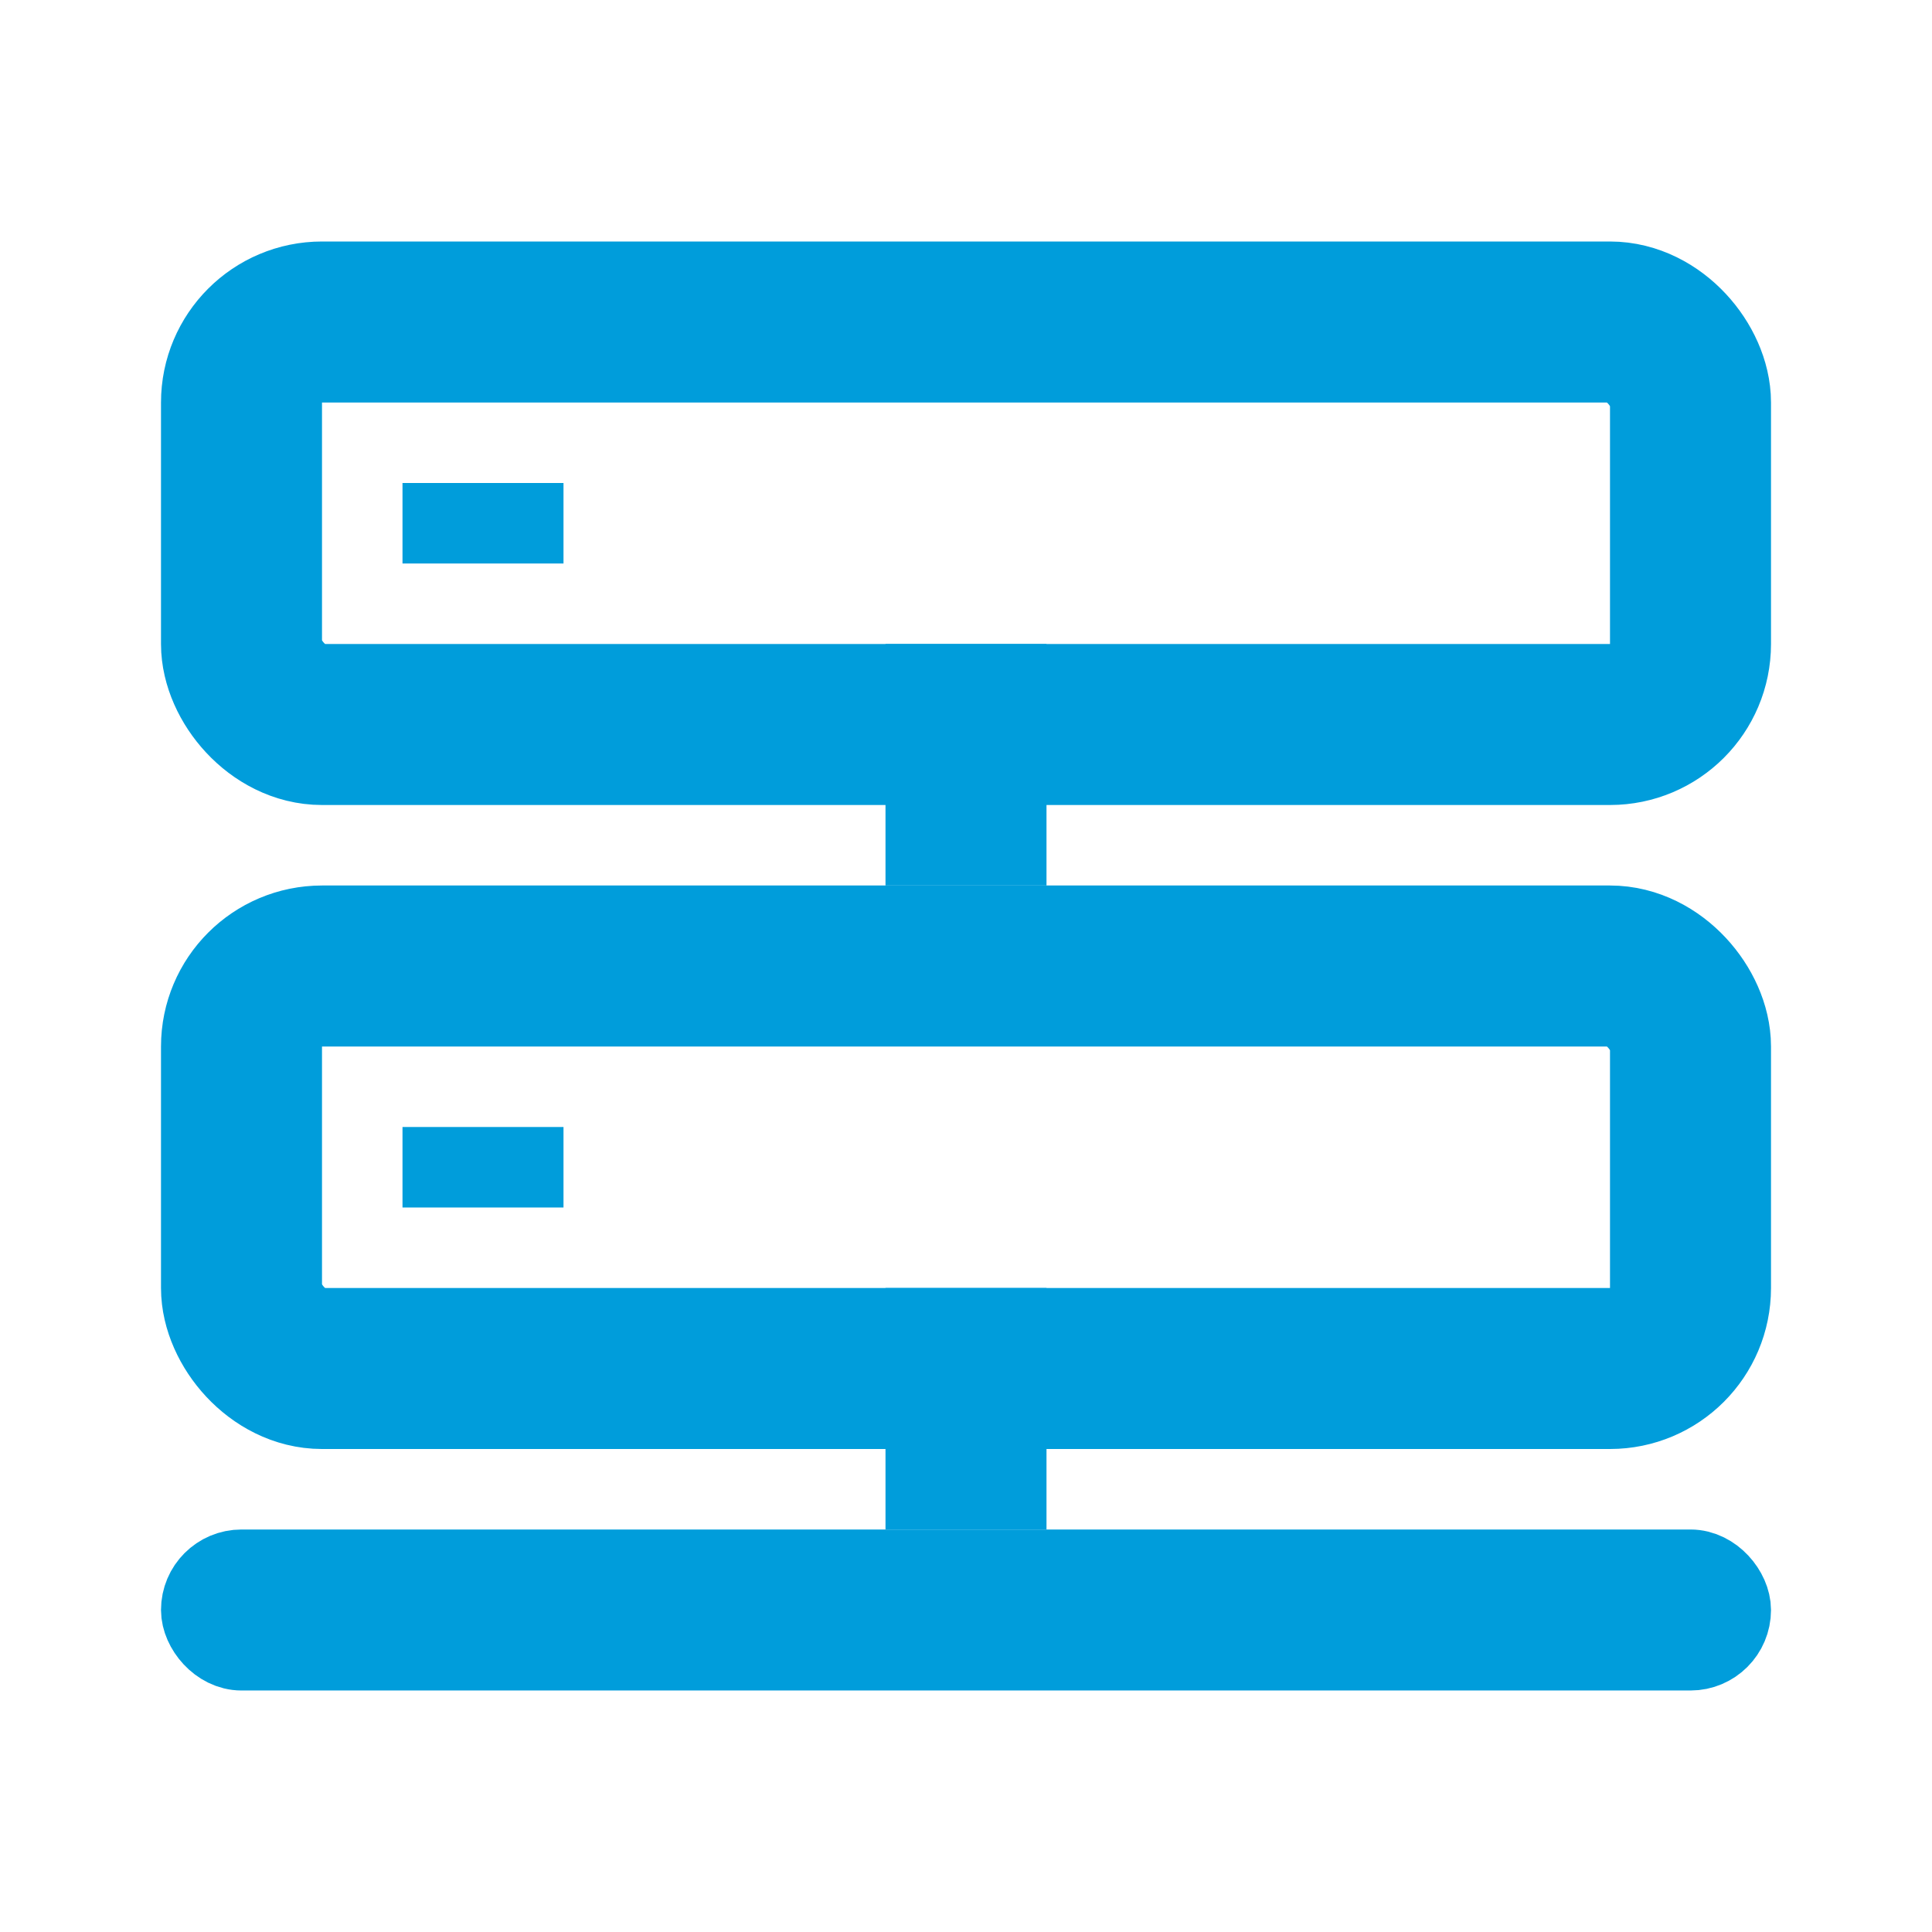<svg width="24" height="24" viewBox="0 0 24 24" fill="none" xmlns="http://www.w3.org/2000/svg">
<rect x="3" y="4" width="18" height="5" rx="1" stroke="#009DDB" stroke-width="2"/>
<rect x="3" y="12" width="18" height="5" rx="1" stroke="#009DDB" stroke-width="2"/>
<rect x="5" y="14" width="2" height="1" fill="#009DDB"/>
<rect x="5" y="6" width="2" height="1" fill="#009DDB"/>
<rect x="2.5" y="19.5" width="19" height="1" rx="0.5" stroke="#009DDB"/>
<rect x="11" y="16" width="2" height="3" fill="#009DDB"/>
<rect x="11" y="8" width="2" height="3" fill="#009DDB"/>
</svg>
